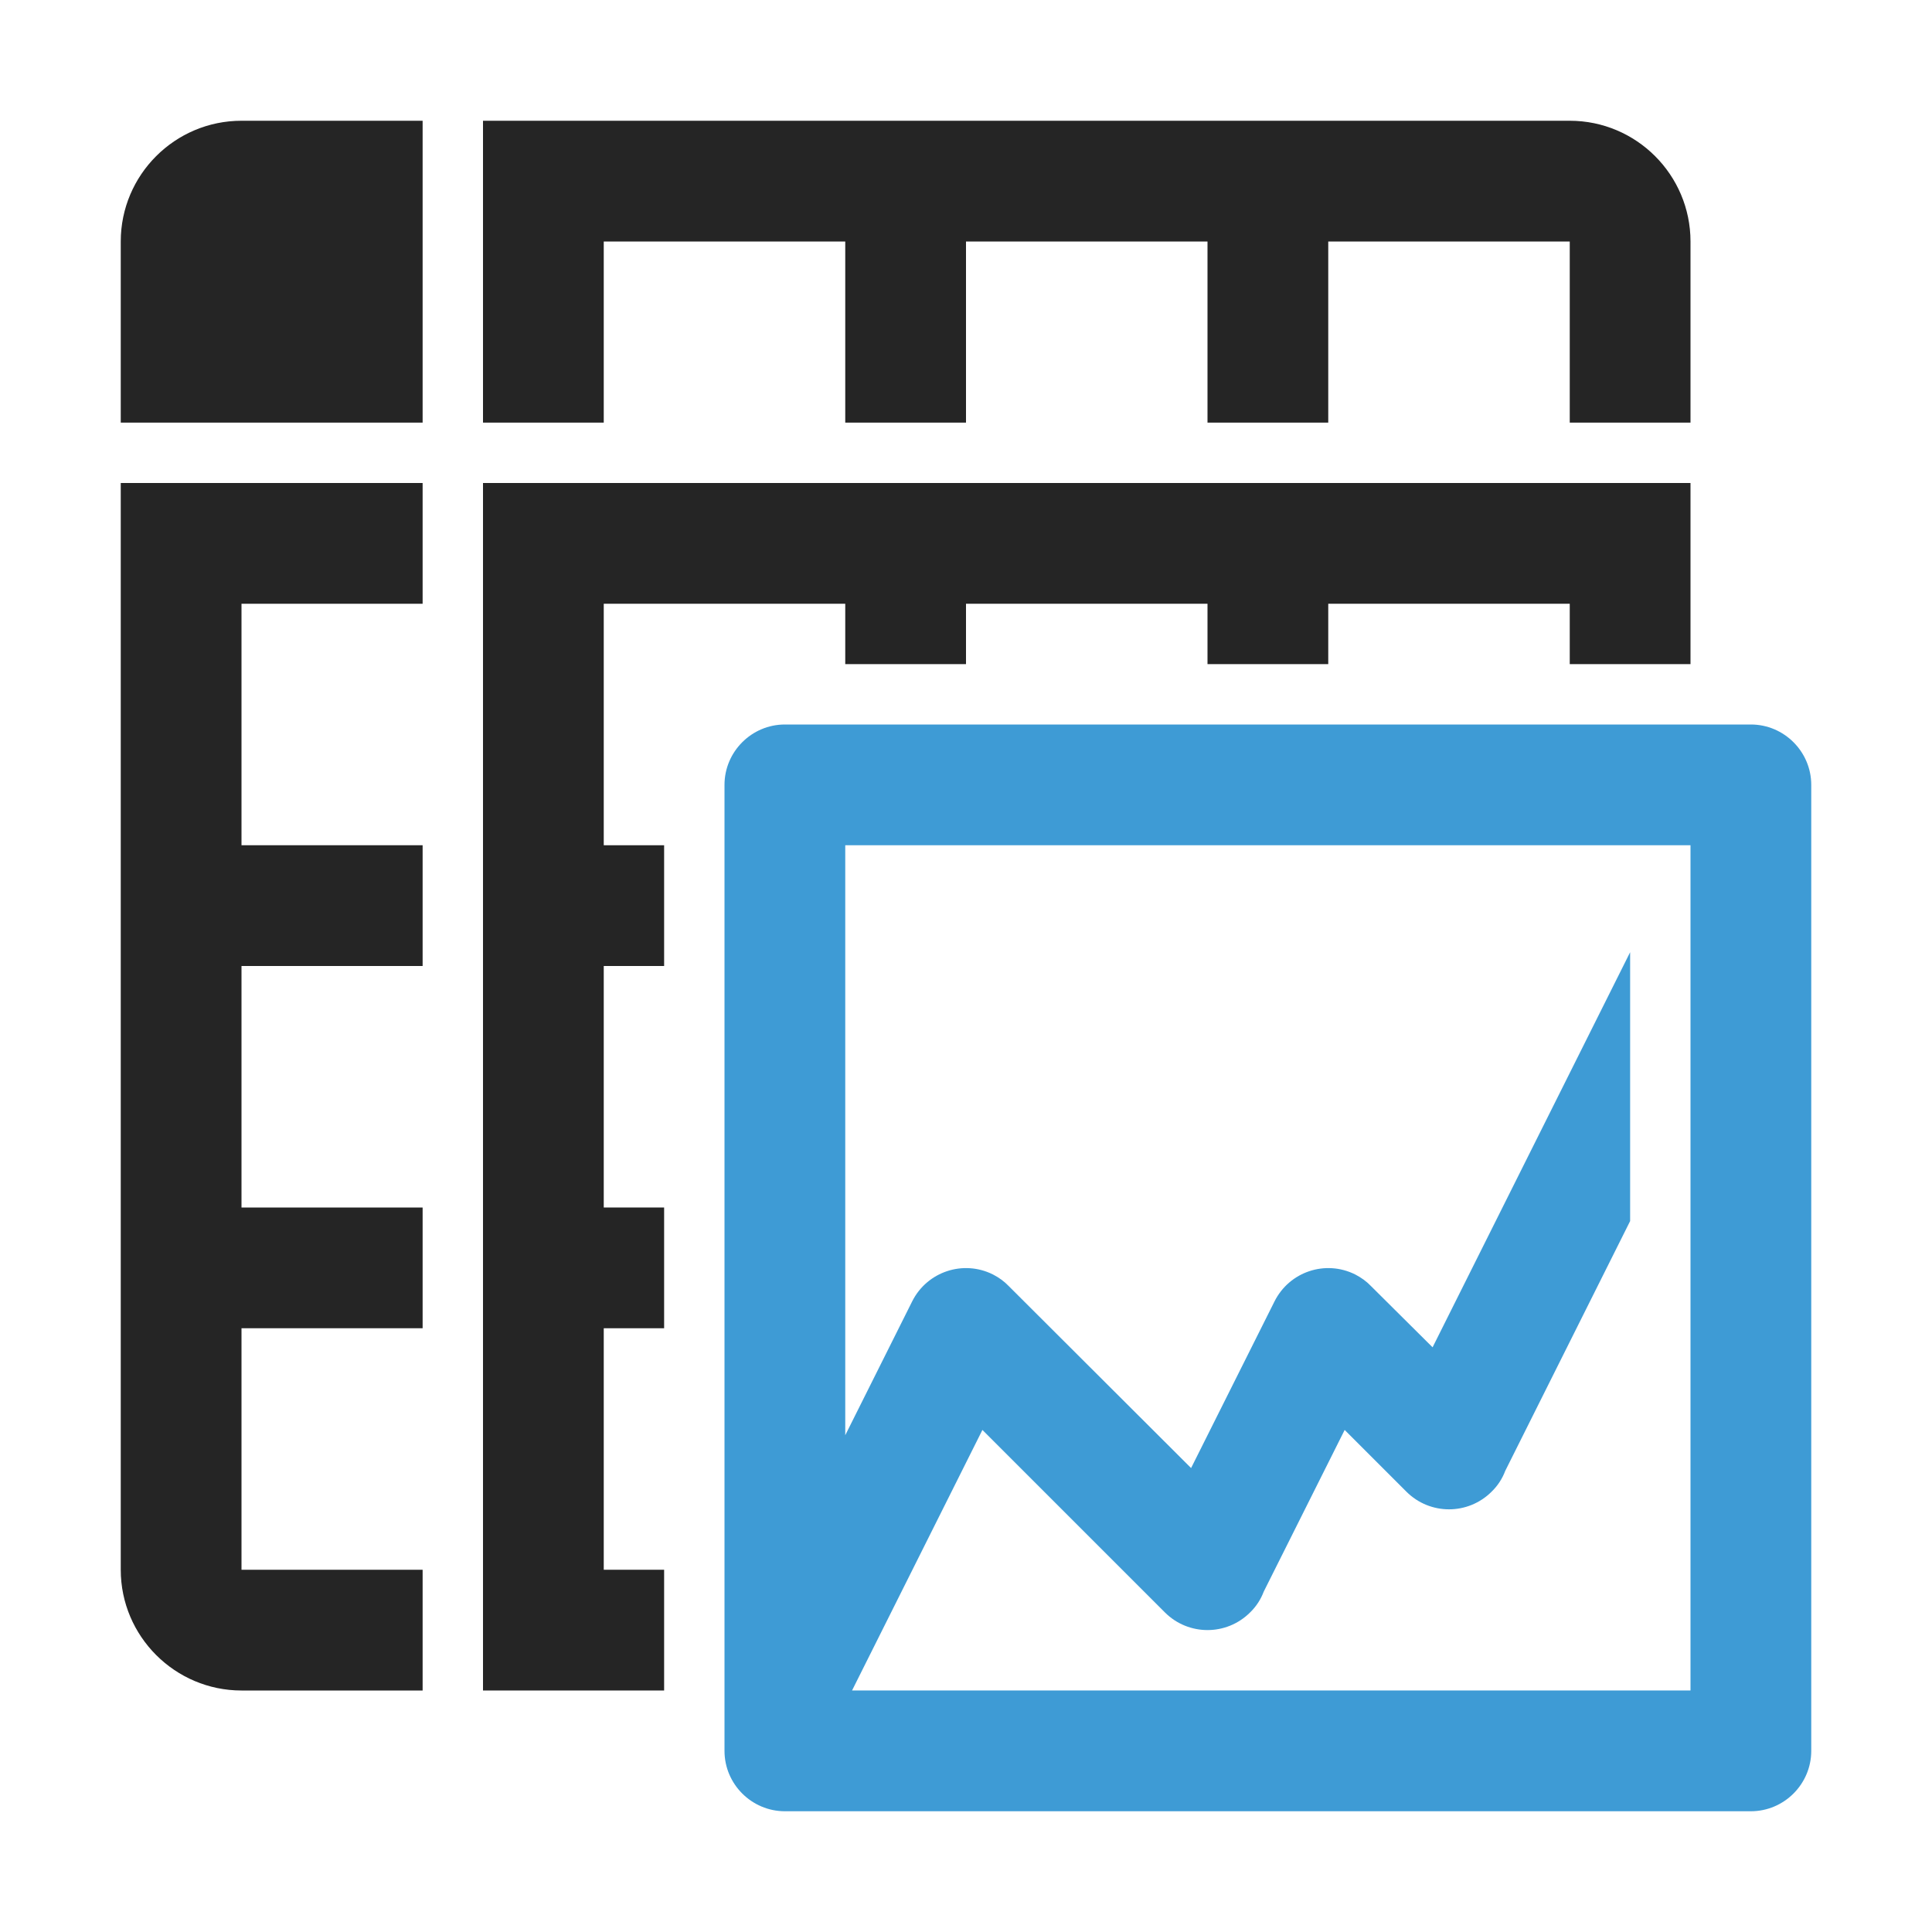 <?xml version="1.0" encoding="UTF-8"?>
<!DOCTYPE svg PUBLIC "-//W3C//DTD SVG 1.1//EN" "http://www.w3.org/Graphics/SVG/1.1/DTD/svg11.dtd">
<svg xmlns="http://www.w3.org/2000/svg" xml:space="preserve" width="1024px" height="1024px" shape-rendering="geometricPrecision" text-rendering="geometricPrecision" image-rendering="optimizeQuality" fill-rule="nonzero" clip-rule="evenodd" viewBox="0 0 10240 10240" xmlns:xlink="http://www.w3.org/1999/xlink">
	<title>spreadsheed_chart icon</title>
	<desc>spreadsheed_chart icon from the IconExperience.com O-Collection. Copyright by INCORS GmbH (www.incors.com).</desc>
	<path id="curve4" fill="#3E9BD5" d="M4160 3840l5120 0c176,0 320,144 320,320l0 5120c0,176 -144,320 -320,320l-5120 0c-176,0 -320,-144 -320,-320l0 -5120c0,-176 144,-320 320,-320zm320 640l0 3127 355 -710c79,-157 270,-221 428,-142 31,16 59,36 82,60l968 966 442 -883c79,-158 270,-222 428,-143 31,16 59,36 82,60l328 326 1047 -2094 0 1425 -662 1324c-15,40 -39,78 -72,110 -125,125 -327,125 -452,0l-327 -327 -429 857c-15,40 -39,78 -72,110 -125,125 -327,125 -452,0l-967 -967 -691 1381 4444 0 0 -4480 -4480 0z"/>
	<path id="curve3" fill="#252525" d="M8960,2560 8960,3520 8320,3520 8320,3200 7040,3200 7040,3520 6400,3520 6400,3200 5120,3200 5120,3520 4480,3520 4480,3200 3200,3200 3200,4480 3520,4480 3520,5120 3200,5120 3200,6400 3520,6400 3520,7040 3200,7040 3200,8320 3520,8320 3520,8960 2560,8960 2560,2560z"/>
	<path id="curve2" fill="#252525" d="M2240 2560l0 640 -960 0 0 1280 960 0 0 640 -960 0 0 1280 960 0 0 640 -960 0 0 1280 960 0 0 640 -960 0c-352,0 -640,-287 -640,-640l0 -5760 1600 0z"/>
	<path id="curve1" fill="#252525" d="M8320 640c353,0 640,287 640,640l0 960 -640 0 0 -960 -1280 0 0 960 -640 0 0 -960 -1280 0 0 960 -640 0 0 -960 -1280 0 0 960 -640 0 0 -1600 5760 0z"/>
	<path id="curve0" fill="#252525" d="M1280 640l960 0 0 1600 -1600 0 0 -960c0,-353 287,-640 640,-640z"/>
</svg>
